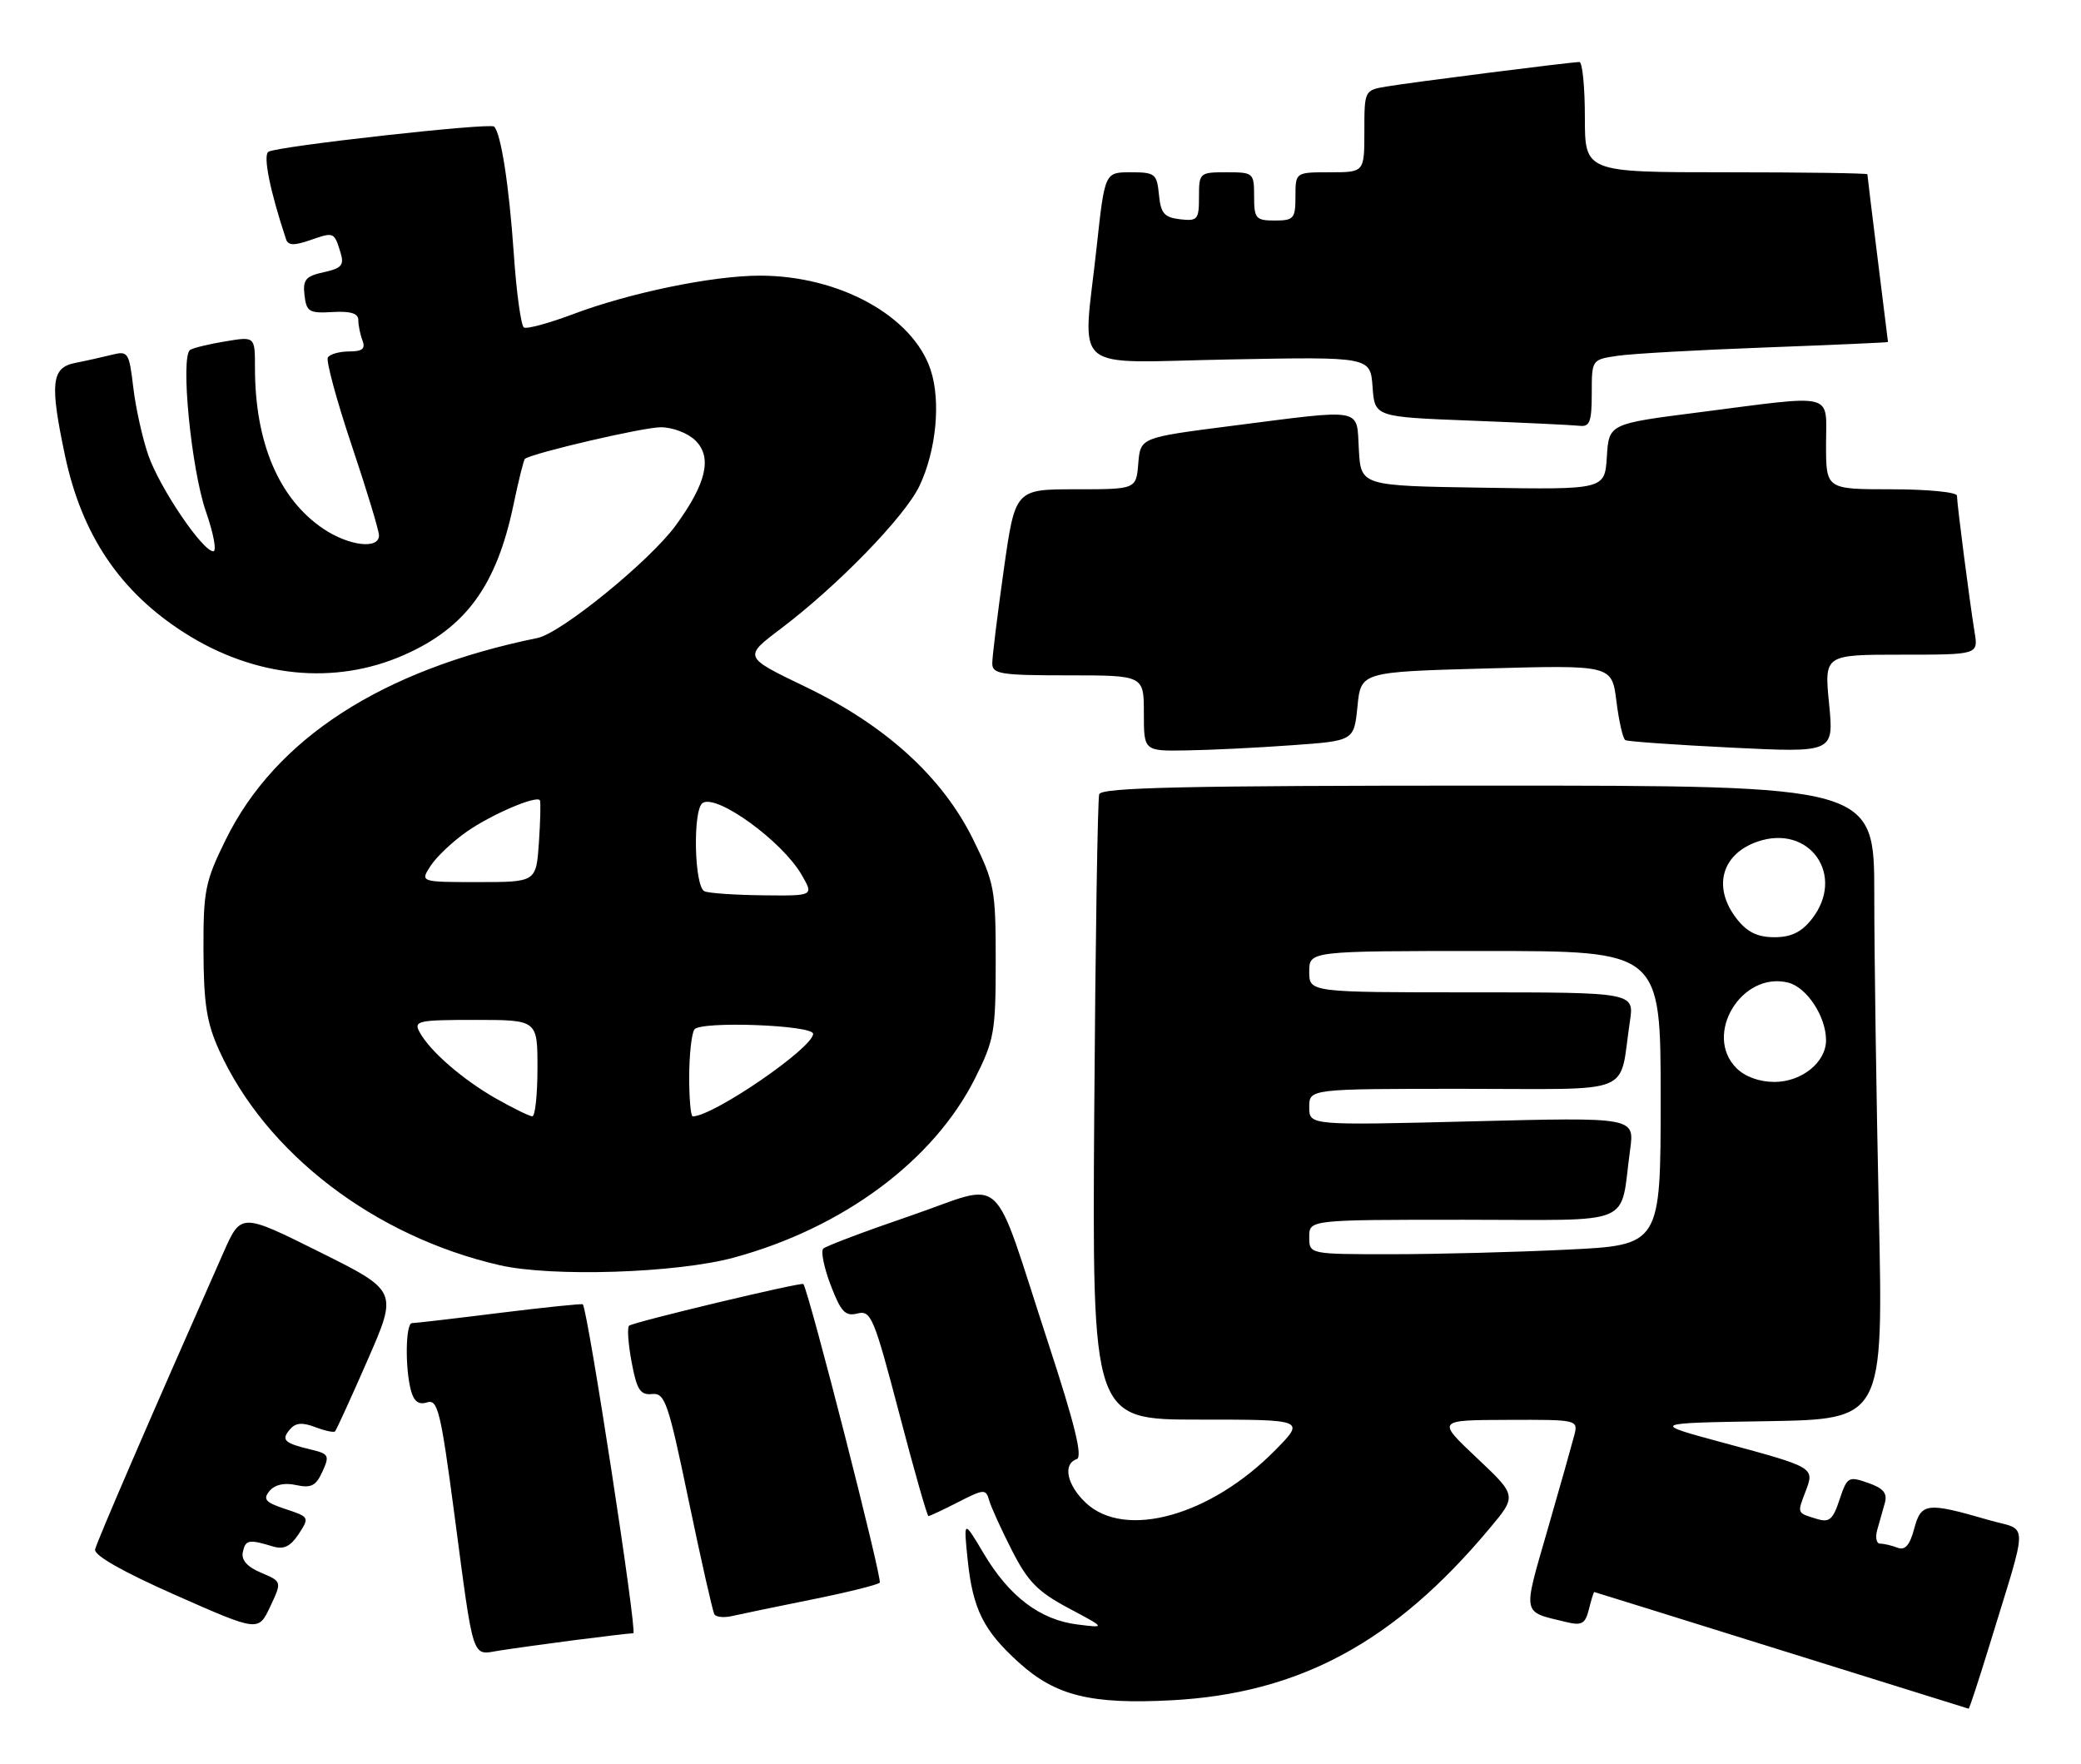 <?xml version="1.0" encoding="UTF-8" standalone="no"?>
<!DOCTYPE svg PUBLIC "-//W3C//DTD SVG 1.1//EN" "http://www.w3.org/Graphics/SVG/1.1/DTD/svg11.dtd" >
<svg xmlns="http://www.w3.org/2000/svg" xmlns:xlink="http://www.w3.org/1999/xlink" version="1.1" viewBox="0 0 302 256">
 <g >
 <path fill="currentColor"
d=" M 288.56 239.25 C 294.49 219.86 294.49 222.28 288.53 220.55 C 279.62 217.96 278.80 218.06 277.79 221.84 C 277.15 224.24 276.47 225.01 275.37 224.59 C 274.53 224.26 273.39 224.00 272.85 224.00 C 272.31 224.00 272.12 223.10 272.43 222.00 C 272.74 220.90 273.24 219.15 273.53 218.11 C 273.93 216.68 273.33 215.96 271.09 215.18 C 268.25 214.19 268.06 214.30 266.96 217.61 C 266.00 220.52 265.47 220.97 263.66 220.41 C 260.75 219.52 260.80 219.65 262.01 216.47 C 263.36 212.93 263.41 212.96 250.14 209.37 C 239.50 206.50 239.50 206.50 256.41 206.23 C 273.32 205.95 273.32 205.95 272.66 175.81 C 272.30 159.24 272.00 138.55 272.00 129.84 C 272.00 114.00 272.00 114.00 215.97 114.00 C 172.03 114.00 159.85 114.27 159.52 115.25 C 159.29 115.94 158.97 136.64 158.80 161.25 C 158.50 206.00 158.50 206.00 173.96 206.00 C 189.42 206.00 189.42 206.00 185.10 210.40 C 175.71 219.96 163.28 223.43 157.58 218.08 C 154.83 215.49 154.19 212.44 156.25 211.74 C 157.15 211.43 156.00 206.73 152.13 194.91 C 143.72 169.25 146.24 171.59 132.19 176.40 C 125.57 178.66 119.85 180.82 119.47 181.19 C 119.10 181.57 119.58 183.96 120.56 186.51 C 122.04 190.38 122.67 191.05 124.44 190.60 C 126.40 190.11 126.83 191.14 130.48 205.04 C 132.63 213.27 134.55 220.00 134.74 220.00 C 134.93 220.00 136.87 219.09 139.06 217.97 C 142.82 216.05 143.07 216.04 143.55 217.72 C 143.83 218.70 145.32 221.97 146.86 224.99 C 149.16 229.51 150.60 230.98 155.07 233.36 C 160.50 236.25 160.50 236.25 156.36 235.73 C 150.95 235.06 146.49 231.69 142.80 225.50 C 139.83 220.50 139.83 220.50 140.43 226.34 C 141.18 233.52 142.72 236.61 147.88 241.27 C 153.20 246.08 158.33 247.34 170.00 246.73 C 188.58 245.74 202.33 238.32 216.13 221.84 C 220.15 217.05 220.15 217.05 214.32 211.56 C 208.50 206.07 208.50 206.07 218.77 206.04 C 228.93 206.00 229.03 206.02 228.47 208.25 C 228.15 209.49 226.41 215.68 224.58 222.00 C 220.96 234.56 220.81 233.81 227.23 235.36 C 229.56 235.93 230.05 235.66 230.59 233.51 C 230.93 232.13 231.28 231.01 231.36 231.02 C 231.44 231.03 243.65 234.83 258.50 239.47 C 273.35 244.11 285.59 247.92 285.69 247.95 C 285.79 247.98 287.08 244.06 288.56 239.25 Z  M 83.32 238.01 C 87.62 237.46 91.49 237.00 91.91 237.00 C 92.52 237.00 85.31 190.12 84.58 189.27 C 84.47 189.15 79.02 189.71 72.48 190.52 C 65.93 191.34 60.22 192.00 59.79 192.00 C 58.86 192.00 58.76 198.50 59.64 201.78 C 60.07 203.37 60.77 203.89 61.98 203.50 C 63.53 203.01 63.96 204.80 65.94 219.73 C 68.78 241.24 68.44 240.18 72.33 239.54 C 74.07 239.26 79.02 238.57 83.32 238.01 Z  M 37.89 228.22 C 35.86 227.36 34.99 226.37 35.24 225.22 C 35.63 223.43 36.10 223.34 39.62 224.41 C 41.19 224.88 42.15 224.41 43.35 222.60 C 44.93 220.18 44.89 220.12 41.43 218.98 C 38.51 218.01 38.12 217.57 39.11 216.36 C 39.89 215.43 41.27 215.12 42.98 215.50 C 45.15 215.97 45.86 215.61 46.79 213.55 C 47.85 211.23 47.72 210.97 45.22 210.37 C 41.27 209.43 40.77 208.98 42.03 207.47 C 42.86 206.46 43.82 206.36 45.72 207.08 C 47.12 207.62 48.43 207.90 48.62 207.71 C 48.81 207.52 50.94 202.86 53.35 197.35 C 57.73 187.33 57.73 187.33 46.35 181.66 C 34.98 176.00 34.98 176.00 32.43 181.75 C 22.06 205.17 14.05 223.71 13.80 224.84 C 13.61 225.69 17.83 228.09 25.50 231.48 C 37.50 236.78 37.50 236.78 39.21 233.14 C 40.92 229.50 40.92 229.50 37.89 228.22 Z  M 117.80 232.11 C 122.91 231.08 127.36 229.98 127.67 229.66 C 128.09 229.24 117.49 187.78 116.59 186.33 C 116.38 185.99 91.80 191.87 91.29 192.38 C 91.00 192.67 91.17 195.06 91.67 197.70 C 92.42 201.69 92.92 202.46 94.63 202.29 C 96.50 202.10 96.97 203.47 99.95 217.79 C 101.75 226.43 103.43 233.84 103.67 234.25 C 103.92 234.67 105.11 234.78 106.31 234.49 C 107.52 234.21 112.68 233.14 117.80 232.11 Z  M 106.50 182.49 C 122.37 178.18 135.51 168.41 141.50 156.48 C 144.29 150.92 144.50 149.73 144.50 139.48 C 144.50 129.05 144.32 128.10 141.23 121.82 C 136.77 112.76 128.53 105.26 116.87 99.65 C 107.88 95.33 107.88 95.33 113.30 91.24 C 121.58 84.99 131.33 74.95 133.44 70.50 C 135.87 65.38 136.56 58.22 135.06 53.68 C 132.48 45.88 121.84 40.00 110.28 40.00 C 103.45 40.00 91.45 42.47 83.21 45.57 C 79.68 46.90 76.45 47.78 76.03 47.52 C 75.61 47.26 74.94 42.42 74.56 36.77 C 73.88 26.94 72.71 19.38 71.71 18.37 C 71.11 17.78 40.26 21.22 38.96 22.02 C 38.14 22.53 39.17 27.66 41.51 34.71 C 41.81 35.63 42.67 35.66 45.01 34.85 C 48.47 33.64 48.49 33.65 49.42 36.66 C 49.97 38.48 49.59 38.93 46.98 39.50 C 44.35 40.08 43.93 40.58 44.19 42.84 C 44.47 45.24 44.87 45.48 48.25 45.28 C 50.89 45.13 52.00 45.47 52.00 46.45 C 52.00 47.21 52.27 48.55 52.61 49.42 C 53.06 50.61 52.58 51.00 50.67 51.00 C 49.26 51.00 47.88 51.39 47.58 51.87 C 47.29 52.34 48.84 58.06 51.02 64.57 C 53.21 71.08 55.00 76.99 55.00 77.70 C 55.00 79.75 50.62 79.22 46.92 76.73 C 40.47 72.38 37.00 64.21 37.00 53.36 C 37.00 48.82 37.00 48.82 32.75 49.53 C 30.41 49.91 28.10 50.47 27.61 50.76 C 26.14 51.63 27.74 68.08 29.89 74.25 C 30.99 77.41 31.47 80.00 30.96 80.00 C 29.39 80.00 23.16 70.78 21.51 66.02 C 20.66 63.55 19.68 59.13 19.34 56.20 C 18.74 51.13 18.58 50.89 16.24 51.48 C 14.88 51.82 12.47 52.36 10.88 52.67 C 7.46 53.36 7.21 55.62 9.44 66.14 C 11.89 77.67 17.44 85.89 26.80 91.85 C 36.99 98.33 48.59 99.49 58.67 95.03 C 67.62 91.07 72.06 84.97 74.51 73.29 C 75.25 69.72 76.01 66.70 76.18 66.58 C 77.41 65.71 93.35 62.00 95.87 62.00 C 97.64 62.00 99.85 62.85 100.95 63.95 C 103.39 66.39 102.49 70.20 98.03 76.29 C 94.25 81.44 81.42 91.88 78.00 92.58 C 55.42 97.19 39.97 107.19 32.76 121.84 C 29.76 127.93 29.50 129.23 29.53 137.98 C 29.56 145.68 30.00 148.45 31.82 152.45 C 38.59 167.36 54.34 179.42 72.50 183.59 C 80.07 185.33 98.19 184.75 106.50 182.49 Z  M 187.50 108.14 C 196.50 107.50 196.50 107.50 197.00 102.50 C 197.50 97.50 197.50 97.50 215.71 97.00 C 233.92 96.50 233.92 96.50 234.58 101.76 C 234.94 104.66 235.52 107.19 235.87 107.40 C 236.22 107.60 243.17 108.09 251.32 108.49 C 266.14 109.22 266.14 109.22 265.44 102.11 C 264.74 95.00 264.74 95.00 275.92 95.00 C 287.09 95.00 287.09 95.00 286.56 91.75 C 285.85 87.42 284.00 73.10 284.00 71.93 C 284.00 71.42 279.73 71.00 274.50 71.00 C 265.00 71.00 265.00 71.00 265.00 64.50 C 265.00 56.83 266.66 57.25 246.50 59.84 C 233.50 61.50 233.50 61.50 233.19 66.27 C 232.89 71.05 232.89 71.05 215.19 70.77 C 197.50 70.50 197.50 70.50 197.20 65.25 C 196.84 59.06 198.22 59.31 178.50 61.83 C 165.50 63.50 165.50 63.50 165.19 67.25 C 164.88 71.00 164.88 71.00 156.10 71.00 C 147.32 71.00 147.32 71.00 145.66 82.75 C 144.75 89.21 144.00 95.29 144.00 96.25 C 144.00 97.81 145.19 98.00 155.00 98.00 C 166.00 98.00 166.00 98.00 166.00 103.50 C 166.00 109.00 166.00 109.00 172.25 108.89 C 175.69 108.84 182.55 108.50 187.50 108.14 Z  M 231.00 57.09 C 231.00 52.18 231.00 52.18 234.75 51.63 C 236.81 51.32 246.49 50.78 256.25 50.42 C 266.01 50.05 274.00 49.70 273.99 49.63 C 273.99 49.56 273.31 44.12 272.49 37.54 C 271.67 30.96 271.00 25.45 271.00 25.29 C 271.00 25.13 261.77 25.00 250.50 25.00 C 230.00 25.00 230.00 25.00 230.00 17.00 C 230.00 12.60 229.64 9.00 229.21 9.00 C 228.02 9.00 205.00 11.92 201.25 12.55 C 198.01 13.09 198.00 13.11 198.00 19.05 C 198.00 25.00 198.00 25.00 193.00 25.00 C 188.00 25.00 188.00 25.00 188.00 28.50 C 188.00 31.72 187.76 32.00 185.00 32.00 C 182.24 32.00 182.00 31.72 182.00 28.50 C 182.00 25.08 181.90 25.00 178.00 25.00 C 174.08 25.00 174.00 25.07 174.00 28.57 C 174.00 31.87 173.80 32.11 171.25 31.82 C 168.96 31.55 168.45 30.96 168.19 28.25 C 167.89 25.21 167.63 25.00 164.10 25.00 C 160.33 25.00 160.33 25.00 159.16 35.75 C 157.13 54.55 154.84 52.60 178.44 52.16 C 198.87 51.77 198.87 51.77 199.19 56.14 C 199.50 60.50 199.50 60.50 213.50 61.04 C 221.20 61.34 228.29 61.68 229.25 61.79 C 230.71 61.97 231.00 61.18 231.00 57.09 Z  M 190.00 179.50 C 190.00 177.00 190.00 177.00 212.42 177.00 C 237.75 177.00 235.01 178.15 236.57 166.81 C 237.21 162.12 237.21 162.12 213.60 162.72 C 190.00 163.31 190.00 163.31 190.00 160.66 C 190.00 158.00 190.00 158.00 212.42 158.00 C 237.69 158.00 234.89 159.13 236.53 148.25 C 237.18 144.00 237.18 144.00 213.59 144.00 C 190.00 144.00 190.00 144.00 190.00 141.00 C 190.00 138.00 190.00 138.00 215.50 138.00 C 241.00 138.00 241.00 138.00 241.00 159.34 C 241.00 180.69 241.00 180.69 227.34 181.34 C 219.83 181.71 208.35 182.00 201.84 182.00 C 190.00 182.00 190.00 182.00 190.00 179.50 Z  M 252.00 155.00 C 247.15 150.15 252.75 140.90 259.51 142.59 C 262.21 143.27 265.00 147.51 265.00 150.95 C 265.00 154.15 261.47 157.00 257.50 157.00 C 255.33 157.00 253.24 156.24 252.00 155.00 Z  M 252.07 133.37 C 248.50 128.83 249.78 123.97 255.02 122.14 C 262.60 119.50 267.91 127.03 262.93 133.37 C 261.42 135.28 259.93 136.00 257.50 136.00 C 255.07 136.00 253.58 135.28 252.07 133.37 Z  M 72.00 159.42 C 67.12 156.64 62.38 152.53 60.88 149.75 C 60.01 148.14 60.66 148.00 68.96 148.00 C 78.00 148.00 78.00 148.00 78.00 155.00 C 78.00 158.85 77.66 161.99 77.25 161.99 C 76.84 161.98 74.47 160.82 72.00 159.42 Z  M 100.02 156.25 C 100.02 153.09 100.36 150.00 100.77 149.39 C 101.60 148.13 118.00 148.74 118.00 150.02 C 118.00 152.06 103.49 162.00 100.53 162.00 C 100.24 162.00 100.01 159.41 100.02 156.25 Z  M 102.25 129.34 C 100.74 128.73 100.51 117.42 101.98 116.51 C 104.07 115.22 113.46 122.03 116.31 126.90 C 118.11 130.00 118.11 130.00 110.81 129.92 C 106.79 129.88 102.94 129.62 102.25 129.34 Z  M 62.52 125.60 C 63.39 124.28 65.76 122.05 67.80 120.64 C 71.40 118.14 77.85 115.39 78.35 116.13 C 78.49 116.34 78.42 119.09 78.21 122.25 C 77.81 128.00 77.81 128.00 69.38 128.00 C 60.95 128.00 60.95 128.00 62.52 125.60 Z "/>
</g>
</svg>
